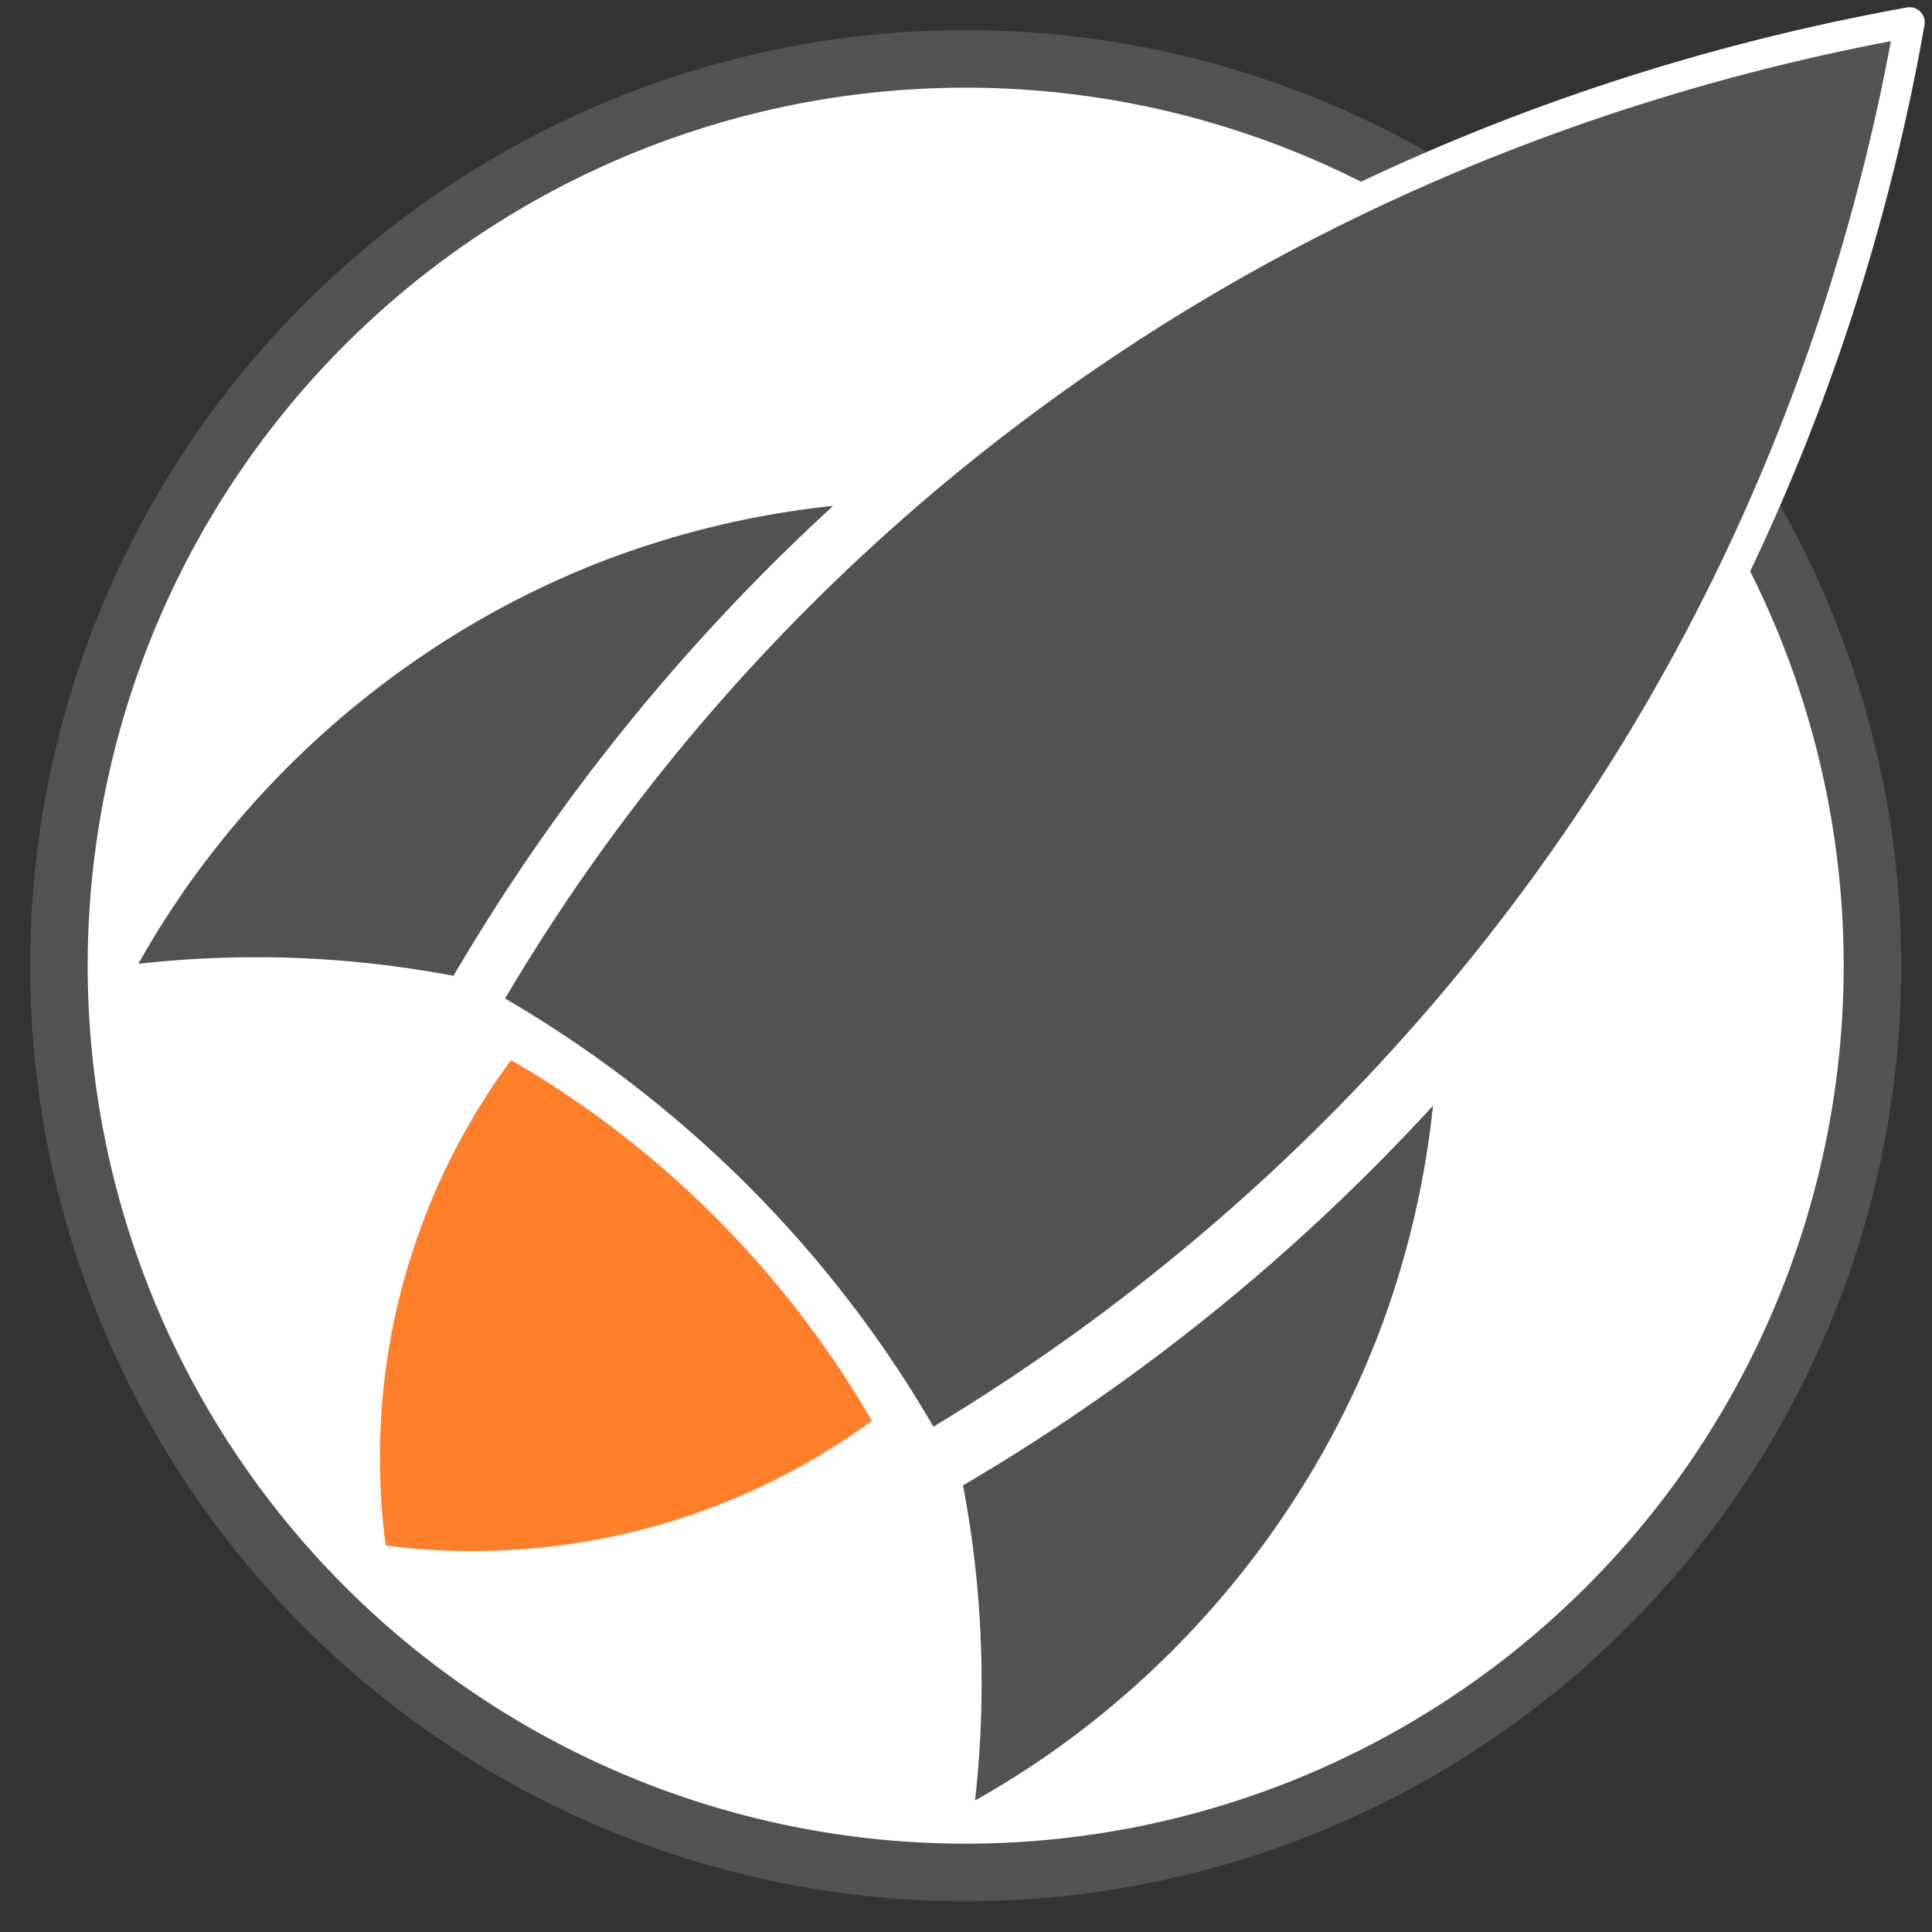 <?xml version="1.0" encoding="UTF-8" standalone="no"?>
<!-- Created with Inkscape (http://www.inkscape.org/) -->

<svg
   xmlns:dc="http://purl.org/dc/elements/1.1/"
   xmlns:cc="http://creativecommons.org/ns#"
   xmlns:rdf="http://www.w3.org/1999/02/22-rdf-syntax-ns#"
   xmlns:svg="http://www.w3.org/2000/svg"
   xmlns="http://www.w3.org/2000/svg"
   xmlns:xlink="http://www.w3.org/1999/xlink"
   xmlns:inkscape="http://www.inkscape.org/namespaces/inkscape"
   version="1.2"
   width="32"
   height="32"
   id="svg4203">
  <rect width="100%" height="100%" fill="#333333" stroke="none"/>
  <defs
     id="defs4205">
    <inkscape:path-effect
       effect="spiro"
       id="path-effect3841" />
    <inkscape:path-effect
       effect="spiro"
       id="path-effect3825" />
    <inkscape:path-effect
       effect="spiro"
       id="path-effect3821" />
    <linearGradient
       id="linearGradient3794">
      <stop
         id="stop3796"
         style="stop-color:#b4b4b4;stop-opacity:1"
         offset="0" />
      <stop
         id="stop3806"
         style="stop-color:#ffffff;stop-opacity:1"
         offset="0.5" />
      <stop
         id="stop3798"
         style="stop-color:#b4b4b4;stop-opacity:1"
         offset="1" />
    </linearGradient>
    <linearGradient
       id="linearGradient3845">
      <stop
         id="stop3847"
         style="stop-color:#000000;stop-opacity:1"
         offset="0" />
      <stop
         id="stop3849"
         style="stop-color:#000000;stop-opacity:1"
         offset="1" />
    </linearGradient>
    <linearGradient
       id="linearGradient3806">
      <stop
         id="stop3808"
         style="stop-color:#ffffff;stop-opacity:1"
         offset="0" />
      <stop
         id="stop3810"
         style="stop-color:#fafafa;stop-opacity:1"
         offset="1" />
    </linearGradient>
    <linearGradient
       id="linearGradient3830">
      <stop
         id="stop3832"
         style="stop-color:#ffffff;stop-opacity:0"
         offset="0" />
      <stop
         id="stop3870"
         style="stop-color:#f5f5f5;stop-opacity:1"
         offset="0.95" />
      <stop
         id="stop3834"
         style="stop-color:#e6e6e6;stop-opacity:1"
         offset="1" />
    </linearGradient>
    <linearGradient
       id="linearGradient4003">
      <stop
         id="stop4005"
         style="stop-color:#ffffff;stop-opacity:1"
         offset="0" />
      <stop
         id="stop4007"
         style="stop-color:#f5f5f5;stop-opacity:1"
         offset="1" />
    </linearGradient>
    <inkscape:path-effect
       effect="spiro"
       id="path-effect4145" />
    <inkscape:path-effect
       effect="spiro"
       id="path-effect3897" />
    <inkscape:path-effect
       effect="spiro"
       id="path-effect3895" />
    <inkscape:path-effect
       effect="spiro"
       id="path-effect3893" />
    <inkscape:path-effect
       effect="spiro"
       id="path-effect3891" />
    <linearGradient
       id="linearGradient4012">
      <stop
         id="stop4014"
         style="stop-color:#ffb620;stop-opacity:0.353"
         offset="0" />
      <stop
         id="stop4016"
         style="stop-color:#787878;stop-opacity:0"
         offset="1" />
    </linearGradient>
    <inkscape:path-effect
       effect="spiro"
       id="path-effect4141" />
    <linearGradient
       id="linearGradient3985">
      <stop
         id="stop3987"
         style="stop-color:#b9b9b9;stop-opacity:1"
         offset="0" />
      <stop
         id="stop3989"
         style="stop-color:#787878;stop-opacity:1"
         offset="1" />
    </linearGradient>
    <inkscape:path-effect
       effect="spiro"
       id="path-effect4137" />
    <radialGradient
       cx="-1474.539"
       cy="946.073"
       r="151.731"
       fx="-1474.539"
       fy="946.073"
       id="radialGradient4369"
       xlink:href="#linearGradient3985"
       gradientUnits="userSpaceOnUse"
       gradientTransform="matrix(1.967,0,0,0.95,3200.64,24.959)" />
    <radialGradient
       cx="-1474.539"
       cy="946.073"
       r="151.731"
       fx="-1474.539"
       fy="946.073"
       id="radialGradient4371"
       xlink:href="#linearGradient4012"
       gradientUnits="userSpaceOnUse"
       gradientTransform="matrix(1.967,0,0,0.95,3201.172,24.959)" />
    <radialGradient
       cx="-1474.023"
       cy="947.093"
       r="152.48"
       fx="-1474.023"
       fy="947.093"
       id="radialGradient4373"
       xlink:href="#linearGradient4003"
       gradientUnits="userSpaceOnUse"
       gradientTransform="matrix(1.967,0,0,0.785,3202.642,213.136)" />
    <radialGradient
       cx="-1474.023"
       cy="947.093"
       r="152.48"
       fx="-1474.023"
       fy="947.093"
       id="radialGradient4427"
       xlink:href="#linearGradient4003"
       gradientUnits="userSpaceOnUse"
       gradientTransform="matrix(1.966,0,0,0.786,3200.029,213.473)" />
    <radialGradient
       cx="-1474.539"
       cy="946.073"
       r="151.731"
       fx="-1474.539"
       fy="946.073"
       id="radialGradient4438"
       xlink:href="#linearGradient4012"
       gradientUnits="userSpaceOnUse"
       gradientTransform="matrix(1.966,0,0,0.951,3198.56,25.141)" />
    <radialGradient
       cx="-1474.539"
       cy="946.073"
       r="151.731"
       fx="-1474.539"
       fy="946.073"
       id="radialGradient4441"
       xlink:href="#linearGradient3985"
       gradientUnits="userSpaceOnUse"
       gradientTransform="matrix(1.966,0,0,0.951,3198.029,25.141)" />
    <radialGradient
       cx="-1474.023"
       cy="947.093"
       r="152.48"
       fx="-1474.023"
       fy="947.093"
       id="radialGradient3104"
       xlink:href="#linearGradient4003"
       gradientUnits="userSpaceOnUse"
       gradientTransform="matrix(-1.966,0,0,-0.545,-2595.035,801.737)" />
    <radialGradient
       cx="-1474.539"
       cy="946.073"
       r="151.731"
       fx="-1474.539"
       fy="946.073"
       id="radialGradient3115"
       xlink:href="#linearGradient4012"
       gradientUnits="userSpaceOnUse"
       gradientTransform="matrix(1.966,0,0,0.951,3198.56,-647.221)" />
    <radialGradient
       cx="-1474.539"
       cy="946.073"
       r="151.731"
       fx="-1474.539"
       fy="946.073"
       id="radialGradient3118"
       xlink:href="#linearGradient3985"
       gradientUnits="userSpaceOnUse"
       gradientTransform="matrix(1.966,0,0,0.951,3198.029,-647.221)" />
    <radialGradient
       cx="240.318"
       cy="146.928"
       r="142.819"
       fx="240.318"
       fy="146.928"
       id="radialGradient3946"
       xlink:href="#linearGradient3830"
       gradientUnits="userSpaceOnUse"
       gradientTransform="matrix(0.97,0.327,-0.32,0.948,54.101,-70.931)" />
    <radialGradient
       cx="240.318"
       cy="146.928"
       r="142.819"
       fx="240.318"
       fy="146.928"
       id="radialGradient3955"
       xlink:href="#linearGradient3830"
       gradientUnits="userSpaceOnUse"
       gradientTransform="matrix(0.97,0.327,-0.32,0.948,54.101,-70.931)" />
  </defs>
  <path
     d="m 33.749,17.522 a 15.628,15.628 0 1 1 -31.257,0 15.628,15.628 0 1 1 31.257,0 z"
     transform="matrix(0.961,0,0,0.961,-1.419,-0.844)"
     id="path3808"
     style="fill:#ffffff;fill-opacity:1;stroke:#525252;stroke-width:0.992;stroke-linejoin:round;stroke-miterlimit:4;stroke-opacity:1;stroke-dasharray:none" />
  <g
     transform="matrix(0.707,0.707,-0.707,0.707,15.533,-7.42)"
     id="g3863">
    <path
       d="M 11.697,22.32 C 10.012,15.983 10.268,9.192 12.43,2.899 c 1.058,-3.079 2.563,-6.038 4.463,-8.774 1.905,2.721 3.41,5.68 4.463,8.774 2.119,6.226 2.374,13.002 0.732,19.42 -1.674,-0.471 -3.432,-0.711 -5.195,-0.71 -1.752,0.002 -3.509,0.242 -5.195,0.71"
       id="path4109"
       style="fill:#525252;fill-opacity:1;stroke:#ffffff;stroke-width:0.5;stroke-linejoin:round;stroke-miterlimit:4;stroke-opacity:1;stroke-dasharray:none;display:inline" />
    <path
       d="m 23.71,11.673 c 0.964,1.076 1.774,2.291 2.397,3.595 1.647,3.449 1.927,7.528 0.767,11.17 -0.695,-0.923 -1.484,-1.775 -2.349,-2.541 -0.589,-0.521 -1.215,-1.002 -1.87,-1.438 0.386,-1.449 0.675,-2.923 0.863,-4.41 0.267,-2.113 0.332,-4.251 0.192,-6.376"
       id="path3819"
       style="fill:#525252;fill-opacity:1;stroke:#ffffff;stroke-width:0.5;stroke-linecap:butt;stroke-linejoin:round;stroke-miterlimit:4;stroke-opacity:1;stroke-dasharray:none" />
    <path
       d="m 10.237,11.673 c -0.964,1.076 -1.774,2.291 -2.397,3.595 -1.647,3.449 -1.927,7.528 -0.767,11.17 0.695,-0.923 1.484,-1.775 2.349,-2.541 0.589,-0.521 1.215,-1.002 1.87,-1.438 -0.386,-1.449 -0.675,-2.923 -0.863,-4.41 -0.267,-2.113 -0.332,-4.251 -0.192,-6.376"
       id="path3823"
       style="fill:#525252;fill-opacity:1;stroke:#ffffff;stroke-width:0.5;stroke-linecap:butt;stroke-linejoin:round;stroke-miterlimit:4;stroke-opacity:1;stroke-dasharray:none" />
    <path
       d="m 16.883,30.087 c -1.289,-0.958 -2.371,-2.195 -3.147,-3.602 -0.679,-1.23 -1.126,-2.587 -1.309,-3.98 1.452,-0.404 2.959,-0.61 4.466,-0.61 1.507,-1e-6 3.014,0.206 4.466,0.61 -0.192,1.393 -0.645,2.75 -1.328,3.98 -0.78,1.404 -1.86,2.641 -3.147,3.602"
       id="path3839"
       style="fill:#ff7f2a;fill-opacity:1;stroke:#ffffff;stroke-width:0.43;stroke-linecap:butt;stroke-linejoin:miter;stroke-miterlimit:4;stroke-opacity:1;stroke-dasharray:none" />
  </g>
</svg>
